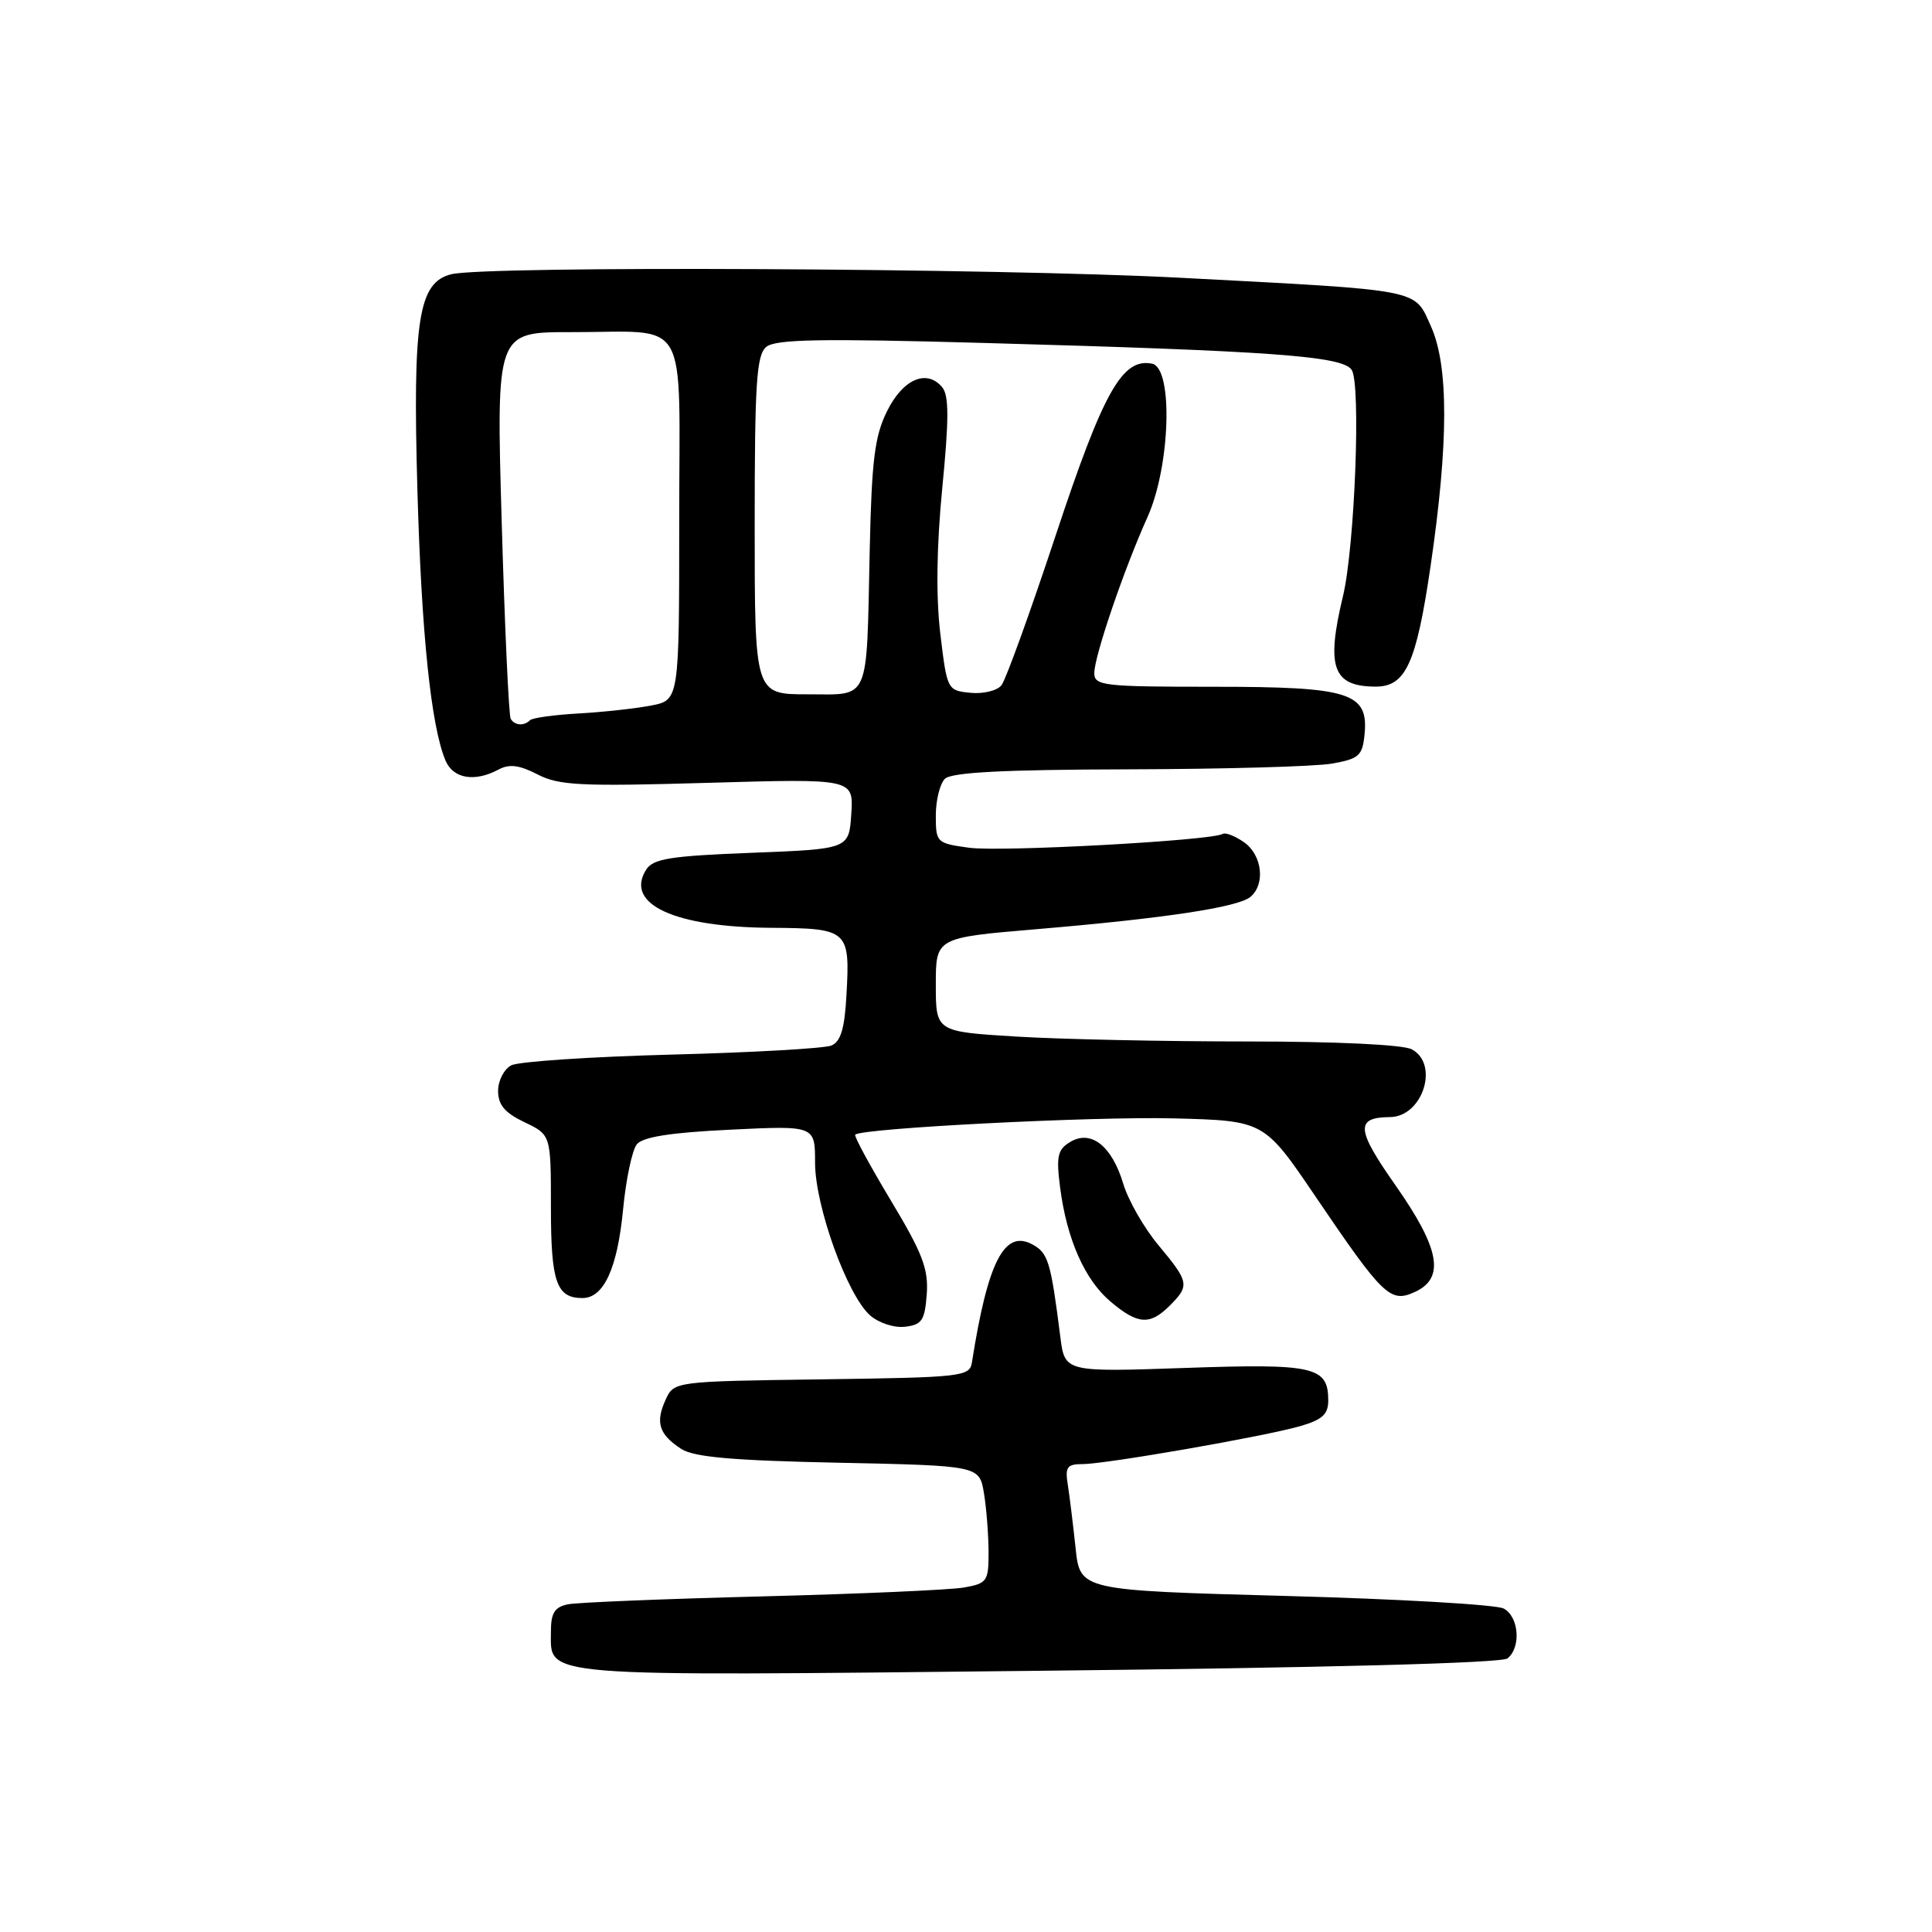 <?xml version="1.0" encoding="UTF-8" standalone="no"?>
<!DOCTYPE svg PUBLIC "-//W3C//DTD SVG 1.1//EN" "http://www.w3.org/Graphics/SVG/1.1/DTD/svg11.dtd" >
<svg xmlns="http://www.w3.org/2000/svg" xmlns:xlink="http://www.w3.org/1999/xlink" version="1.1" viewBox="0 0 256 256">
 <g >
 <path fill="currentColor"
d=" M 199.75 219.75 C 201.58 218.29 201.27 214.22 199.25 213.14 C 198.29 212.62 185.26 211.87 170.31 211.47 C 143.11 210.73 143.11 210.73 142.52 205.12 C 142.19 202.03 141.73 198.26 141.49 196.75 C 141.11 194.40 141.39 194.00 143.43 194.00 C 146.52 194.00 167.42 190.36 172.25 188.98 C 175.20 188.13 176.00 187.41 176.00 185.58 C 176.00 181.08 174.17 180.66 157.02 181.26 C 141.09 181.81 141.09 181.81 140.50 177.15 C 139.23 167.14 138.89 166.01 136.77 164.88 C 133.08 162.90 130.88 167.19 128.79 180.50 C 128.49 182.41 127.60 182.51 108.89 182.77 C 89.30 183.04 89.30 183.04 88.18 185.51 C 86.82 188.50 87.33 190.08 90.27 191.99 C 91.95 193.08 97.11 193.53 111.14 193.82 C 129.77 194.21 129.77 194.21 130.38 197.86 C 130.71 199.86 130.98 203.36 130.99 205.64 C 131.00 209.52 130.80 209.81 127.75 210.35 C 125.96 210.67 113.93 211.20 101.00 211.53 C 88.07 211.86 76.49 212.33 75.25 212.58 C 73.50 212.94 73.00 213.72 73.00 216.16 C 73.00 222.30 70.54 222.10 137.50 221.39 C 175.56 220.99 198.97 220.37 199.75 219.75 Z  M 122.80 171.49 C 123.04 168.15 122.24 166.05 118.04 159.07 C 115.27 154.45 113.14 150.53 113.32 150.35 C 114.17 149.49 144.89 147.92 155.50 148.19 C 167.50 148.50 167.50 148.50 174.28 158.50 C 183.28 171.77 184.22 172.68 187.46 171.20 C 191.51 169.36 190.80 165.45 184.89 157.03 C 179.69 149.63 179.57 148.06 184.18 148.02 C 188.51 147.98 190.75 141.01 187.07 139.04 C 185.92 138.42 177.03 138.00 165.22 138.00 C 154.27 138.00 140.52 137.71 134.66 137.35 C 124.00 136.70 124.00 136.70 124.00 130.47 C 124.00 124.25 124.00 124.25 137.25 123.13 C 154.31 121.69 164.02 120.22 165.68 118.85 C 167.70 117.17 167.25 113.29 164.84 111.60 C 163.65 110.77 162.37 110.27 162.00 110.50 C 160.58 111.38 132.60 112.91 128.41 112.33 C 124.11 111.74 124.00 111.64 124.00 108.06 C 124.00 106.05 124.54 103.86 125.20 103.20 C 126.06 102.34 132.92 101.98 149.45 101.94 C 162.13 101.91 174.30 101.57 176.50 101.18 C 180.07 100.55 180.53 100.14 180.81 97.33 C 181.35 91.77 178.91 91.00 160.78 91.00 C 146.17 91.00 145.00 90.86 145.00 89.18 C 145.00 86.96 148.96 75.36 152.04 68.54 C 155.08 61.80 155.48 48.76 152.66 48.19 C 148.71 47.40 146.22 51.83 139.90 70.89 C 136.51 81.13 133.27 90.09 132.70 90.80 C 132.13 91.52 130.28 91.97 128.59 91.80 C 125.53 91.50 125.49 91.42 124.60 84.00 C 124.01 79.06 124.10 72.44 124.86 64.62 C 125.75 55.53 125.75 52.40 124.85 51.32 C 122.80 48.85 119.63 50.23 117.53 54.50 C 115.89 57.81 115.50 61.01 115.24 73.00 C 114.80 93.32 115.37 92.00 106.98 92.00 C 100.00 92.00 100.00 92.00 100.00 69.62 C 100.00 50.66 100.24 47.05 101.54 45.96 C 102.77 44.95 108.75 44.84 130.29 45.44 C 168.72 46.51 177.85 47.18 179.10 49.00 C 180.35 50.82 179.52 72.45 177.95 79.00 C 175.69 88.41 176.60 90.95 182.23 90.98 C 186.26 91.01 187.66 87.96 189.56 75.00 C 191.95 58.70 191.96 48.49 189.62 43.27 C 187.35 38.23 188.79 38.51 156.50 36.81 C 132.03 35.52 64.33 35.19 59.79 36.34 C 55.44 37.43 54.67 42.35 55.31 65.00 C 55.85 83.98 57.11 96.17 59.02 100.75 C 60.03 103.18 62.88 103.67 66.06 101.97 C 67.49 101.20 68.81 101.37 71.22 102.61 C 74.05 104.08 76.94 104.22 93.78 103.73 C 113.10 103.17 113.10 103.17 112.80 107.84 C 112.50 112.50 112.50 112.50 99.61 113.00 C 88.76 113.42 86.54 113.78 85.61 115.25 C 82.75 119.80 89.36 122.86 102.20 122.94 C 112.39 123.01 112.65 123.23 112.16 131.85 C 111.92 136.29 111.40 138.03 110.16 138.54 C 109.25 138.92 99.72 139.46 89.00 139.74 C 78.28 140.02 68.71 140.66 67.75 141.16 C 66.79 141.66 66.00 143.19 66.00 144.55 C 66.00 146.40 66.89 147.46 69.50 148.70 C 73.00 150.37 73.00 150.37 73.00 159.99 C 73.00 169.89 73.73 172.00 77.18 172.00 C 80.00 172.00 81.81 168.07 82.56 160.27 C 82.94 156.29 83.76 152.40 84.38 151.63 C 85.17 150.65 88.84 150.07 96.75 149.69 C 108.00 149.14 108.00 149.14 108.00 154.06 C 108.00 159.81 112.26 171.63 115.30 174.30 C 116.44 175.30 118.49 175.97 119.92 175.80 C 122.16 175.54 122.54 174.96 122.80 171.49 Z  M 155.00 173.00 C 157.66 170.34 157.57 169.88 153.52 165.02 C 151.60 162.73 149.50 159.06 148.84 156.86 C 147.33 151.83 144.56 149.65 141.80 151.32 C 140.13 152.33 139.94 153.21 140.47 157.35 C 141.36 164.22 143.74 169.61 147.19 172.50 C 150.77 175.52 152.38 175.62 155.00 173.00 Z  M 67.67 95.25 C 67.42 94.84 66.88 83.14 66.48 69.25 C 65.75 44.00 65.75 44.00 75.62 44.01 C 91.60 44.04 90.00 41.26 90.00 69.01 C 90.00 92.78 90.00 92.78 86.25 93.49 C 84.19 93.89 79.87 94.36 76.65 94.54 C 73.43 94.72 70.54 95.12 70.23 95.43 C 69.44 96.23 68.20 96.14 67.67 95.25 Z "/>
</g>
</svg>
